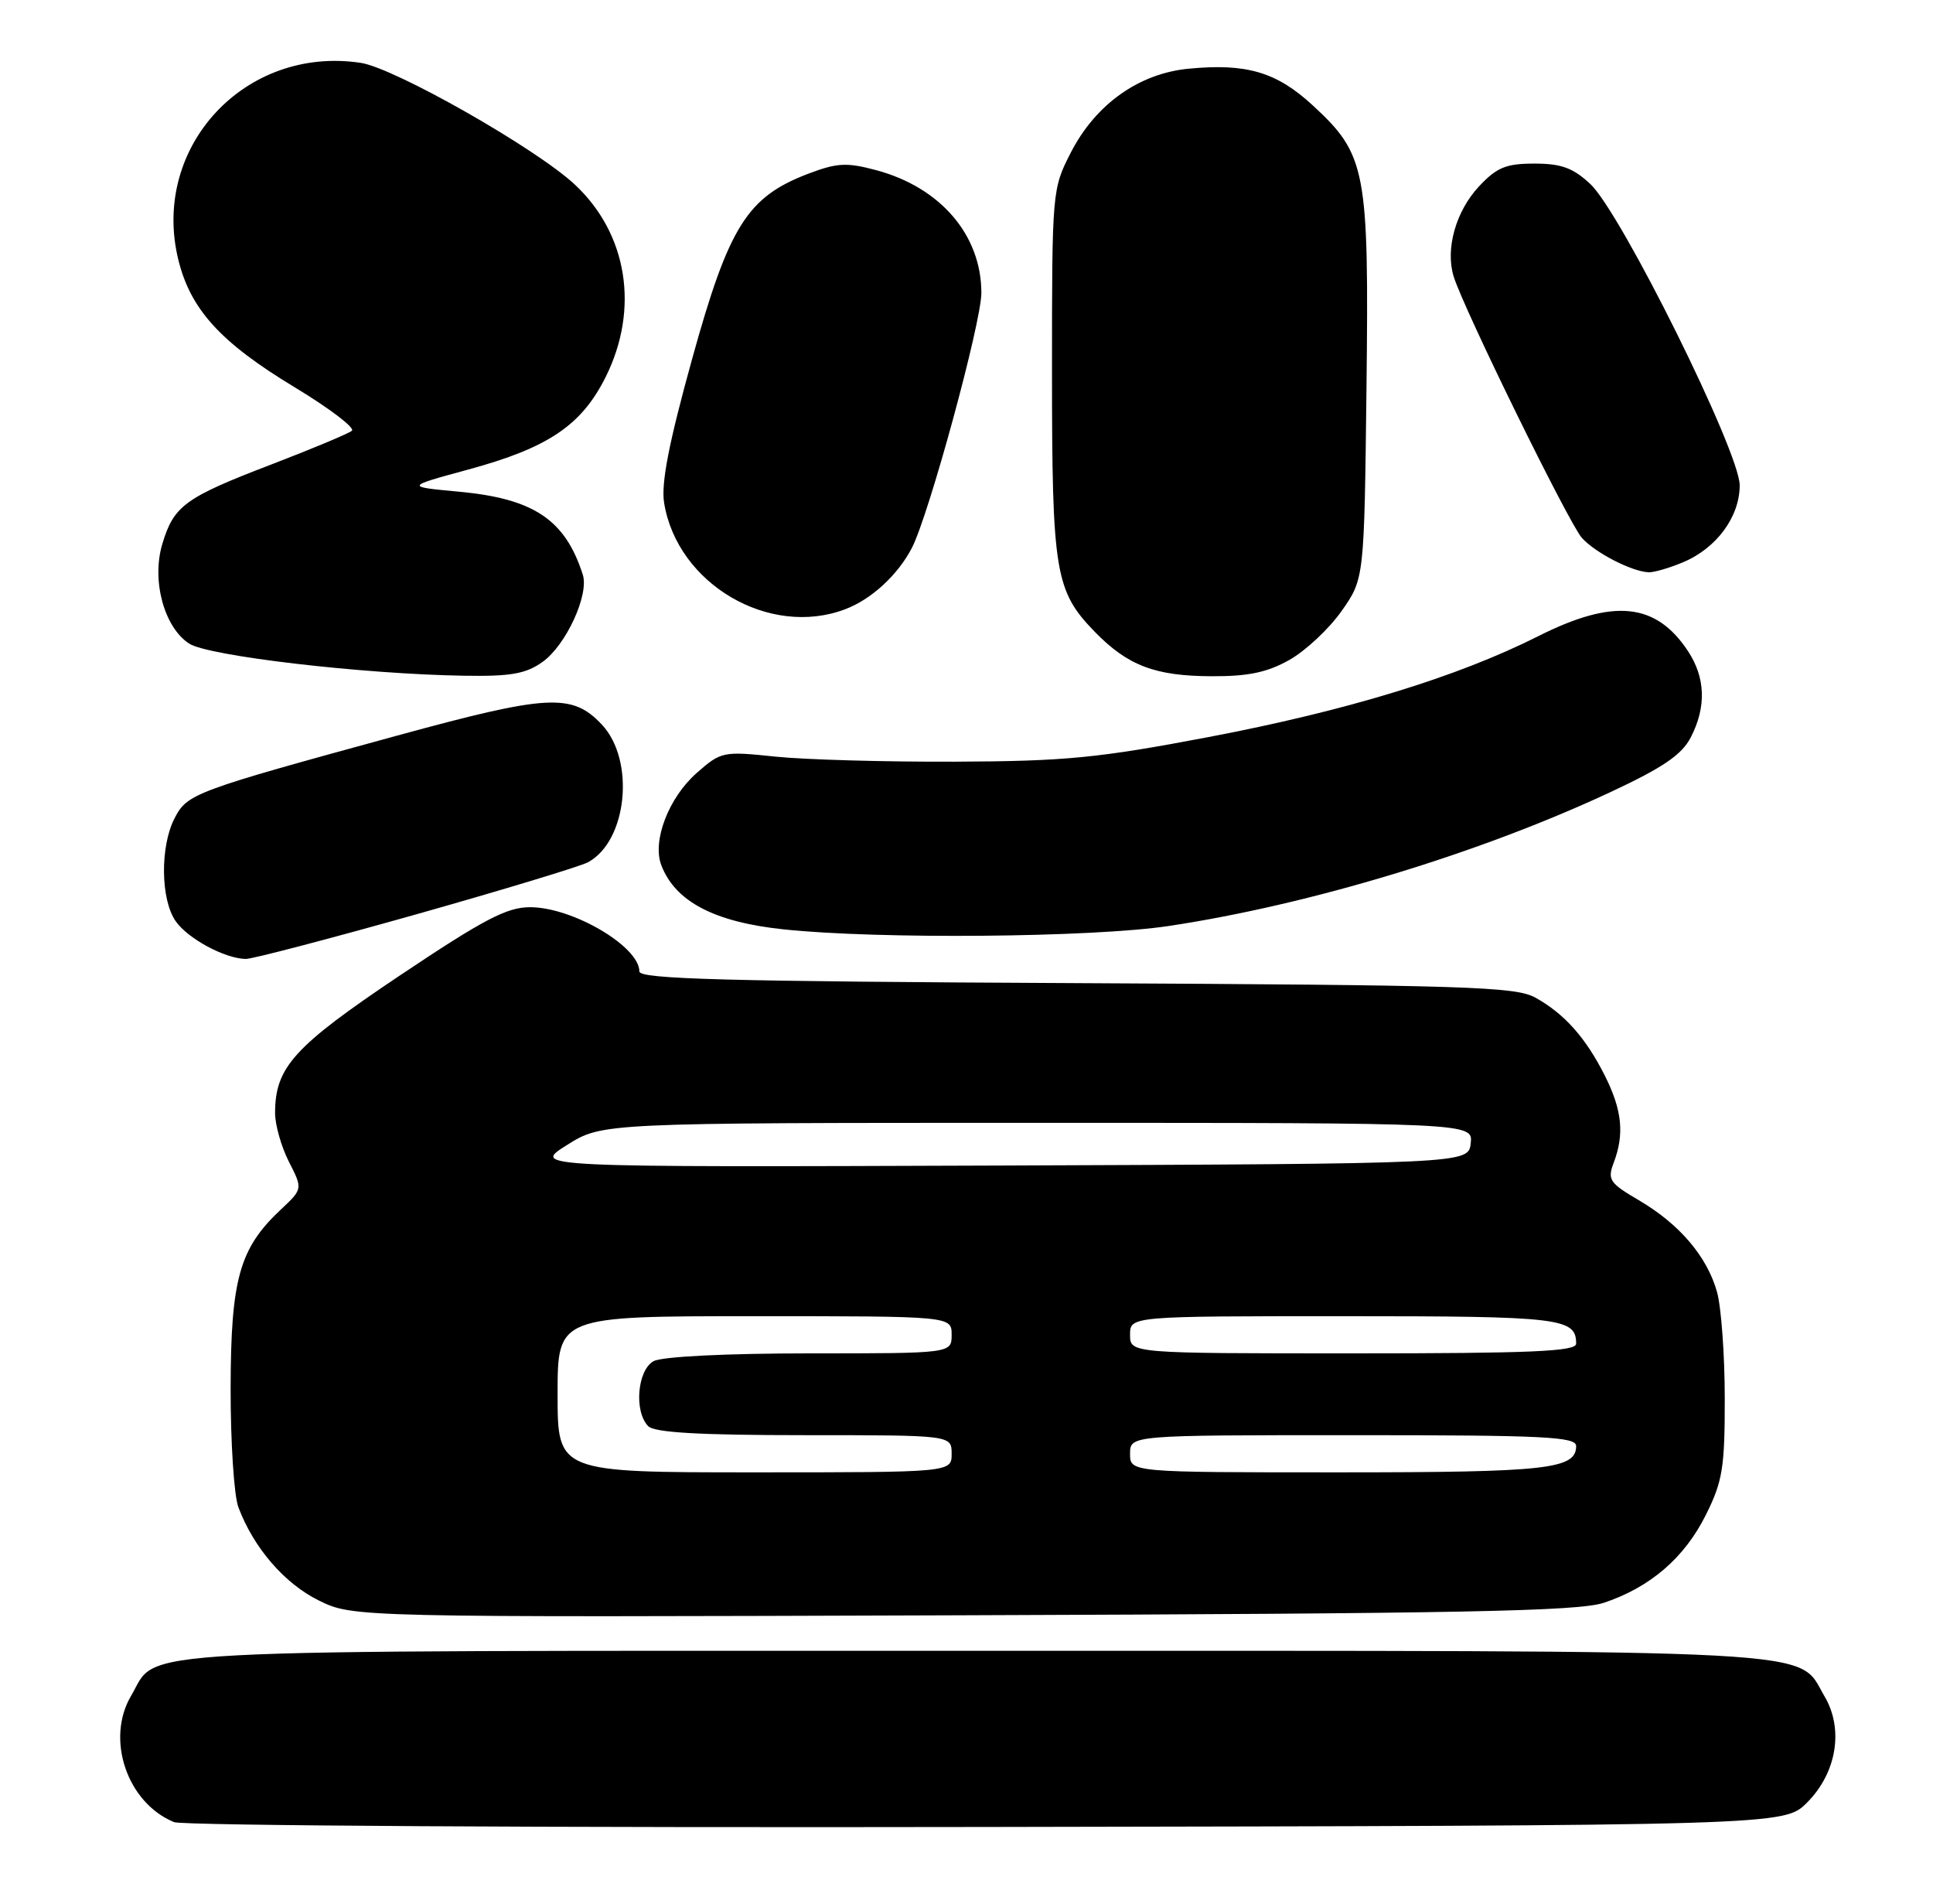 <?xml version="1.0" encoding="UTF-8" standalone="no"?>
<!DOCTYPE svg PUBLIC "-//W3C//DTD SVG 1.1//EN" "http://www.w3.org/Graphics/SVG/1.1/DTD/svg11.dtd" >
<svg xmlns="http://www.w3.org/2000/svg" xmlns:xlink="http://www.w3.org/1999/xlink" version="1.1" viewBox="0 0 260 256">
 <g >
 <path fill="currentColor"
d=" M 243.06 242.41 C 247.05 238.41 248.02 232.53 245.41 228.12 C 241.60 221.66 247.89 222.00 131.00 222.00 C 14.05 222.00 21.44 221.61 17.64 228.04 C 14.18 233.88 17.10 242.46 23.42 245.04 C 24.56 245.51 73.75 245.80 132.73 245.69 C 239.96 245.50 239.96 245.50 243.06 242.41 Z  M 215.73 215.54 C 221.95 213.47 226.58 209.49 229.45 203.72 C 231.70 199.21 232.00 197.37 231.99 188.05 C 231.99 182.25 231.52 175.83 230.96 173.78 C 229.63 168.99 225.91 164.62 220.44 161.41 C 216.49 159.10 216.19 158.64 217.05 156.37 C 218.51 152.52 218.19 149.31 215.89 144.71 C 213.29 139.54 210.43 136.33 206.50 134.15 C 203.82 132.68 197.20 132.47 144.75 132.21 C 97.64 131.98 86.00 131.67 86.00 130.64 C 86.00 127.28 77.02 122.00 71.30 122.00 C 68.17 122.00 65.08 123.62 53.77 131.19 C 39.52 140.74 37.00 143.52 37.00 149.69 C 37.00 151.28 37.84 154.22 38.86 156.23 C 40.73 159.89 40.73 159.89 37.74 162.69 C 32.20 167.89 31.05 172.02 31.02 186.68 C 31.01 193.94 31.48 201.14 32.06 202.68 C 34.10 208.13 38.25 212.94 42.86 215.22 C 47.50 217.50 47.50 217.50 129.50 217.22 C 196.59 216.99 212.27 216.69 215.73 215.54 Z  M 55.88 122.99 C 67.59 119.68 78.03 116.52 79.08 115.96 C 84.37 113.13 85.47 102.26 80.96 97.45 C 76.95 93.19 73.76 93.36 53.32 98.95 C 26.04 106.41 25.19 106.73 23.48 110.04 C 21.52 113.83 21.60 120.98 23.63 123.88 C 25.27 126.23 30.20 128.89 33.04 128.96 C 33.89 128.98 44.16 126.29 55.88 122.99 Z  M 157.18 124.53 C 176.24 121.66 198.96 114.77 216.60 106.53 C 223.69 103.22 226.21 101.50 227.42 99.16 C 229.53 95.08 229.40 91.13 227.05 87.57 C 222.74 81.03 217.01 80.46 206.89 85.56 C 195.98 91.05 181.13 95.59 162.50 99.13 C 147.70 101.94 143.30 102.37 128.50 102.43 C 119.15 102.47 108.25 102.16 104.29 101.75 C 97.25 101.01 96.99 101.07 93.72 103.94 C 89.94 107.26 87.70 113.09 88.95 116.35 C 90.82 121.24 96.08 124.00 105.40 124.98 C 118.16 126.33 146.93 126.07 157.18 124.53 Z  M 72.98 89.01 C 76.12 86.78 79.26 79.98 78.39 77.28 C 76.02 69.88 71.79 67.05 61.71 66.12 C 54.50 65.45 54.50 65.45 63.00 63.14 C 73.74 60.22 78.22 57.20 81.47 50.69 C 86.02 41.55 84.41 31.46 77.34 24.84 C 72.14 19.97 53.07 9.13 48.51 8.45 C 32.99 6.12 20.33 19.72 23.96 34.82 C 25.58 41.57 29.63 46.04 39.62 52.07 C 44.32 54.91 47.79 57.55 47.33 57.93 C 46.87 58.31 42.00 60.35 36.50 62.46 C 24.86 66.92 23.38 68.00 21.83 73.16 C 20.37 78.05 22.06 84.34 25.44 86.55 C 27.99 88.22 48.76 90.65 62.35 90.87 C 68.71 90.98 70.72 90.62 72.98 89.01 Z  M 173.46 88.73 C 175.64 87.49 178.79 84.54 180.46 82.16 C 183.50 77.83 183.50 77.83 183.80 52.19 C 184.14 22.75 183.77 20.81 176.54 14.14 C 171.69 9.68 167.66 8.49 159.87 9.24 C 153.20 9.88 147.38 14.01 144.05 20.48 C 141.52 25.41 141.50 25.63 141.50 49.97 C 141.50 76.99 141.91 79.47 147.27 84.98 C 151.70 89.52 155.38 90.92 163.00 90.94 C 167.92 90.96 170.46 90.42 173.46 88.73 Z  M 113.68 81.93 C 117.21 80.60 120.75 77.34 122.65 73.69 C 124.93 69.30 132.00 43.37 132.00 39.39 C 132.00 31.61 126.50 25.20 117.84 22.88 C 113.86 21.82 112.59 21.89 108.67 23.38 C 100.50 26.50 98.03 30.44 93.10 48.25 C 89.96 59.59 88.90 65.02 89.33 67.64 C 91.10 78.53 103.49 85.80 113.68 81.93 Z  M 226.36 75.62 C 230.88 73.74 234.00 69.50 234.00 65.26 C 234.00 60.78 218.05 28.62 213.91 24.75 C 211.59 22.58 210.01 22.00 206.39 22.00 C 202.56 22.00 201.33 22.51 198.93 25.07 C 195.82 28.40 194.39 33.46 195.52 37.16 C 196.81 41.41 211.01 70.36 212.77 72.33 C 214.56 74.34 219.53 76.89 221.78 76.96 C 222.49 76.98 224.55 76.38 226.36 75.62 Z  M 75.00 187.50 C 75.00 177.00 75.00 177.00 101.50 177.00 C 128.00 177.00 128.00 177.00 128.00 179.50 C 128.00 182.00 128.00 182.00 108.93 182.00 C 97.70 182.00 89.07 182.43 87.93 183.04 C 85.72 184.22 85.25 189.85 87.20 191.80 C 88.05 192.65 94.13 193.00 108.20 193.00 C 128.00 193.00 128.00 193.00 128.00 195.50 C 128.00 198.00 128.00 198.00 101.50 198.00 C 75.00 198.00 75.00 198.00 75.00 187.50 Z  M 152.00 195.50 C 152.00 193.00 152.00 193.00 182.00 193.00 C 207.68 193.00 212.00 193.21 212.00 194.46 C 212.00 197.57 208.13 198.00 180.07 198.00 C 152.00 198.00 152.00 198.00 152.00 195.50 Z  M 152.00 179.50 C 152.00 177.00 152.00 177.00 180.80 177.00 C 209.97 177.00 212.00 177.24 212.00 180.70 C 212.00 181.74 205.95 182.00 182.00 182.00 C 152.00 182.00 152.00 182.00 152.00 179.50 Z  M 76.25 153.99 C 80.99 151.00 80.99 151.00 139.56 151.00 C 198.13 151.00 198.13 151.00 197.82 153.75 C 197.50 156.50 197.50 156.50 134.50 156.74 C 71.50 156.97 71.50 156.97 76.25 153.99 Z "/>
</g>
</svg>
